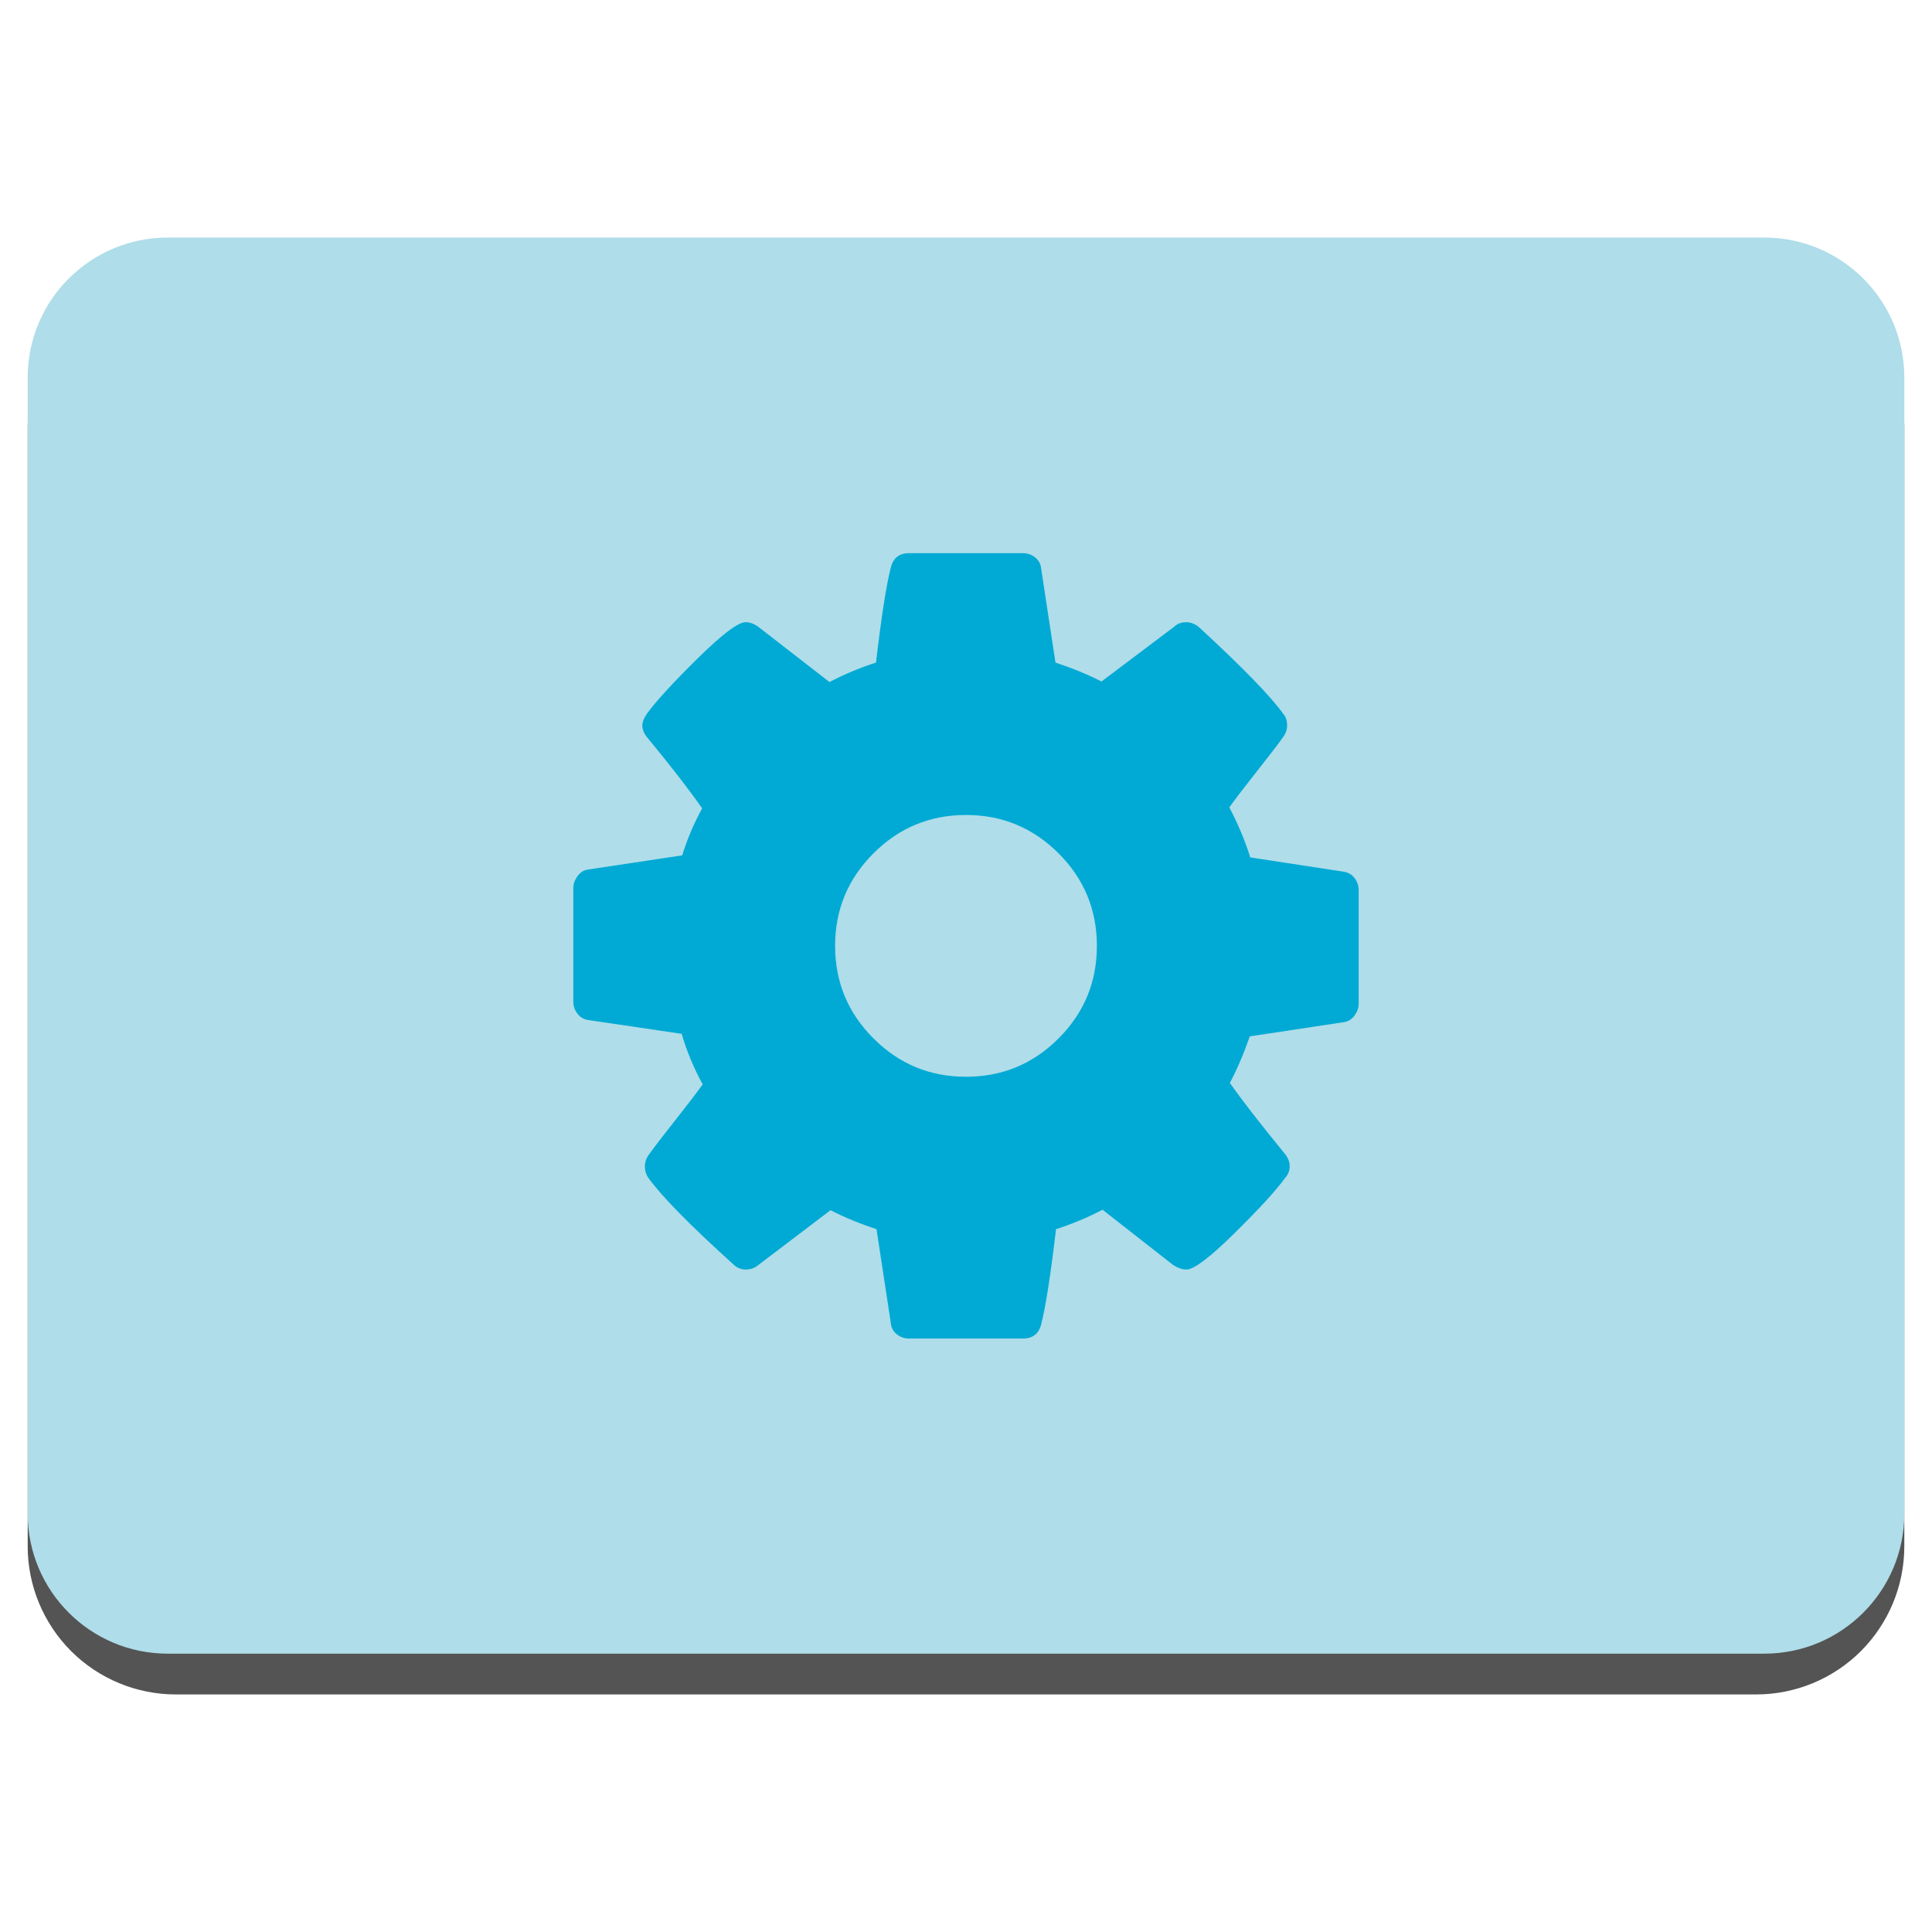 <?xml version="1.0" encoding="UTF-8" standalone="no"?>
<svg
   xmlns:dc="http://purl.org/dc/elements/1.1/"
   xmlns:cc="http://creativecommons.org/ns#"
   xmlns:rdf="http://www.w3.org/1999/02/22-rdf-syntax-ns#"
   xmlns:svg="http://www.w3.org/2000/svg"
   xmlns="http://www.w3.org/2000/svg"
   xmlns:sodipodi="http://sodipodi.sourceforge.net/DTD/sodipodi-0.dtd"
   xmlns:inkscape="http://www.inkscape.org/namespaces/inkscape"
   style="clip-rule:evenodd;fill-rule:evenodd;stroke-linejoin:round;stroke-miterlimit:2"
   version="1.1"
   viewBox="0 0 48 48"
   id="svg20"
   sodipodi:docname="application-default-icon.svg"
   inkscape:version="0.92.4 5da689c313, 2019-01-14">
  <sodipodi:namedview
     pagecolor="#ffffff"
     bordercolor="#666666"
     borderopacity="1"
     objecttolerance="10"
     gridtolerance="10"
     guidetolerance="10"
     inkscape:pageopacity="0"
     inkscape:pageshadow="2"
     inkscape:window-width="1920"
     inkscape:window-height="1050"
     id="namedview22"
     showgrid="false"
     inkscape:zoom="21.009991"
     inkscape:cx="24.53343"
     inkscape:cy="24"
     inkscape:window-x="0"
     inkscape:window-y="30"
     inkscape:window-maximized="1"
     inkscape:current-layer="svg20" />
  <path
     d="m47.312 10.595c0-0.976-0.388-1.911-1.077-2.601-0.69-0.691-1.627-1.079-2.603-1.079h-39.264c-0.976 0-1.913 0.388-2.603 1.079-0.689 0.69-1.077 1.625-1.077 2.601v27.823c0 0.976 0.388 1.911 1.077 2.602 0.69 0.69 1.627 1.078 2.603 1.078h39.264c0.976 0 1.913-0.388 2.603-1.078 0.689-0.691 1.077-1.626 1.077-2.602v-27.823z"
     style="fill-opacity:.67"
     id="path2" />
  <path
     d="m47.312 9.381c0-1.921-1.557-3.479-3.479-3.479h-39.666c-1.922 0-3.479 1.558-3.479 3.479v28.225c0 1.921 1.557 3.479 3.479 3.479h39.666c1.922 0 3.479-1.558 3.479-3.479v-28.225z"
     style="fill:#afdde9"
     id="path4" />
  <path
     d="m33.655 21.817c-0.068-0.089-0.157-0.142-0.267-0.159l-2.325-0.356c-0.127-0.406-0.3-0.821-0.521-1.245 0.153-0.211 0.381-0.51 0.686-0.895 0.305-0.386 0.521-0.667 0.648-0.845 0.068-0.093 0.102-0.191 0.102-0.292 0-0.119-0.03-0.212-0.089-0.28-0.305-0.432-1.004-1.151-2.096-2.159-0.102-0.085-0.208-0.127-0.318-0.127-0.127 0-0.229 0.038-0.305 0.114l-1.804 1.359c-0.347-0.178-0.728-0.334-1.143-0.47l-0.356-2.337c-9e-3 -0.111-0.057-0.201-0.146-0.273s-0.192-0.109-0.311-0.109h-2.82c-0.246 0-0.398 0.119-0.457 0.356-0.111 0.423-0.233 1.211-0.369 2.363-0.398 0.127-0.783 0.288-1.156 0.483l-1.753-1.36c-0.11-0.084-0.22-0.127-0.33-0.127-0.187 0-0.587 0.303-1.201 0.909-0.614 0.605-1.031 1.061-1.251 1.365-0.076 0.111-0.114 0.208-0.114 0.293 0 0.101 0.042 0.203 0.127 0.304 0.567 0.686 1.02 1.271 1.359 1.754-0.212 0.389-0.377 0.779-0.495 1.168l-2.363 0.356c-0.093 0.017-0.174 0.072-0.242 0.165-0.067 0.094-0.101 0.191-0.101 0.292v2.82c0 0.111 0.034 0.21 0.101 0.299 0.068 0.089 0.157 0.142 0.267 0.159l2.325 0.343c0.119 0.415 0.292 0.834 0.521 1.257-0.153 0.212-0.381 0.51-0.686 0.896-0.305 0.385-0.521 0.667-0.648 0.845-0.068 0.093-0.102 0.19-0.102 0.292 0 0.11 0.03 0.207 0.089 0.292 0.33 0.458 1.029 1.169 2.096 2.134 0.094 0.094 0.199 0.14 0.318 0.14 0.127 0 0.233-0.039 0.318-0.114l1.791-1.36c0.347 0.178 0.728 0.335 1.143 0.471l0.356 2.337c9e-3 0.11 0.057 0.201 0.146 0.273s0.193 0.108 0.311 0.108h2.82c0.246 0 0.399-0.118 0.458-0.355 0.11-0.424 0.233-1.211 0.368-2.363 0.398-0.127 0.784-0.288 1.156-0.483l1.753 1.372c0.119 0.076 0.229 0.114 0.331 0.114 0.186 0 0.584-0.3 1.194-0.902 0.61-0.601 1.029-1.058 1.257-1.372 0.076-0.084 0.115-0.182 0.115-0.292s-0.043-0.216-0.127-0.317c-0.61-0.746-1.063-1.33-1.36-1.754 0.169-0.313 0.335-0.698 0.496-1.156l2.35-0.355c0.101-0.017 0.186-0.072 0.254-0.165 0.068-0.094 0.101-0.191 0.101-0.293v-2.82c0-0.11-0.033-0.209-0.101-0.298zm-7.355 3.982c-0.635 0.636-1.402 0.953-2.3 0.953s-1.664-0.317-2.299-0.953c-0.635-0.635-0.953-1.401-0.953-2.299s0.318-1.664 0.953-2.299 1.402-0.953 2.299-0.953c0.898 0 1.665 0.318 2.3 0.953s0.952 1.401 0.952 2.299-0.317 1.664-0.952 2.299z"
     style="fill-rule:nonzero;fill:#00aad4"
     id="path6" />
  <defs
     id="defs18">
    <linearGradient
       id="_Linear1"
       x2="1"
       gradientTransform="matrix(2.21762e-15,-36.217,36.217,2.21762e-15,275.714,42.119)"
       gradientUnits="userSpaceOnUse">
      <stop
         style="stop-color:#46aa03"
         offset="0"
         id="stop8" />
      <stop
         style="stop-color:#74d706"
         offset="1"
         id="stop10" />
    </linearGradient>
    <linearGradient
       id="_Linear2"
       x2="1"
       gradientTransform="matrix(.367 -32.5 32.5 .367 22.008 39.75)"
       gradientUnits="userSpaceOnUse">
      <stop
         style="stop-color:#d3d3d3"
         offset="0"
         id="stop13" />
      <stop
         style="stop-color:#fcf9f9"
         offset="1"
         id="stop15" />
    </linearGradient>
  </defs>
</svg>
